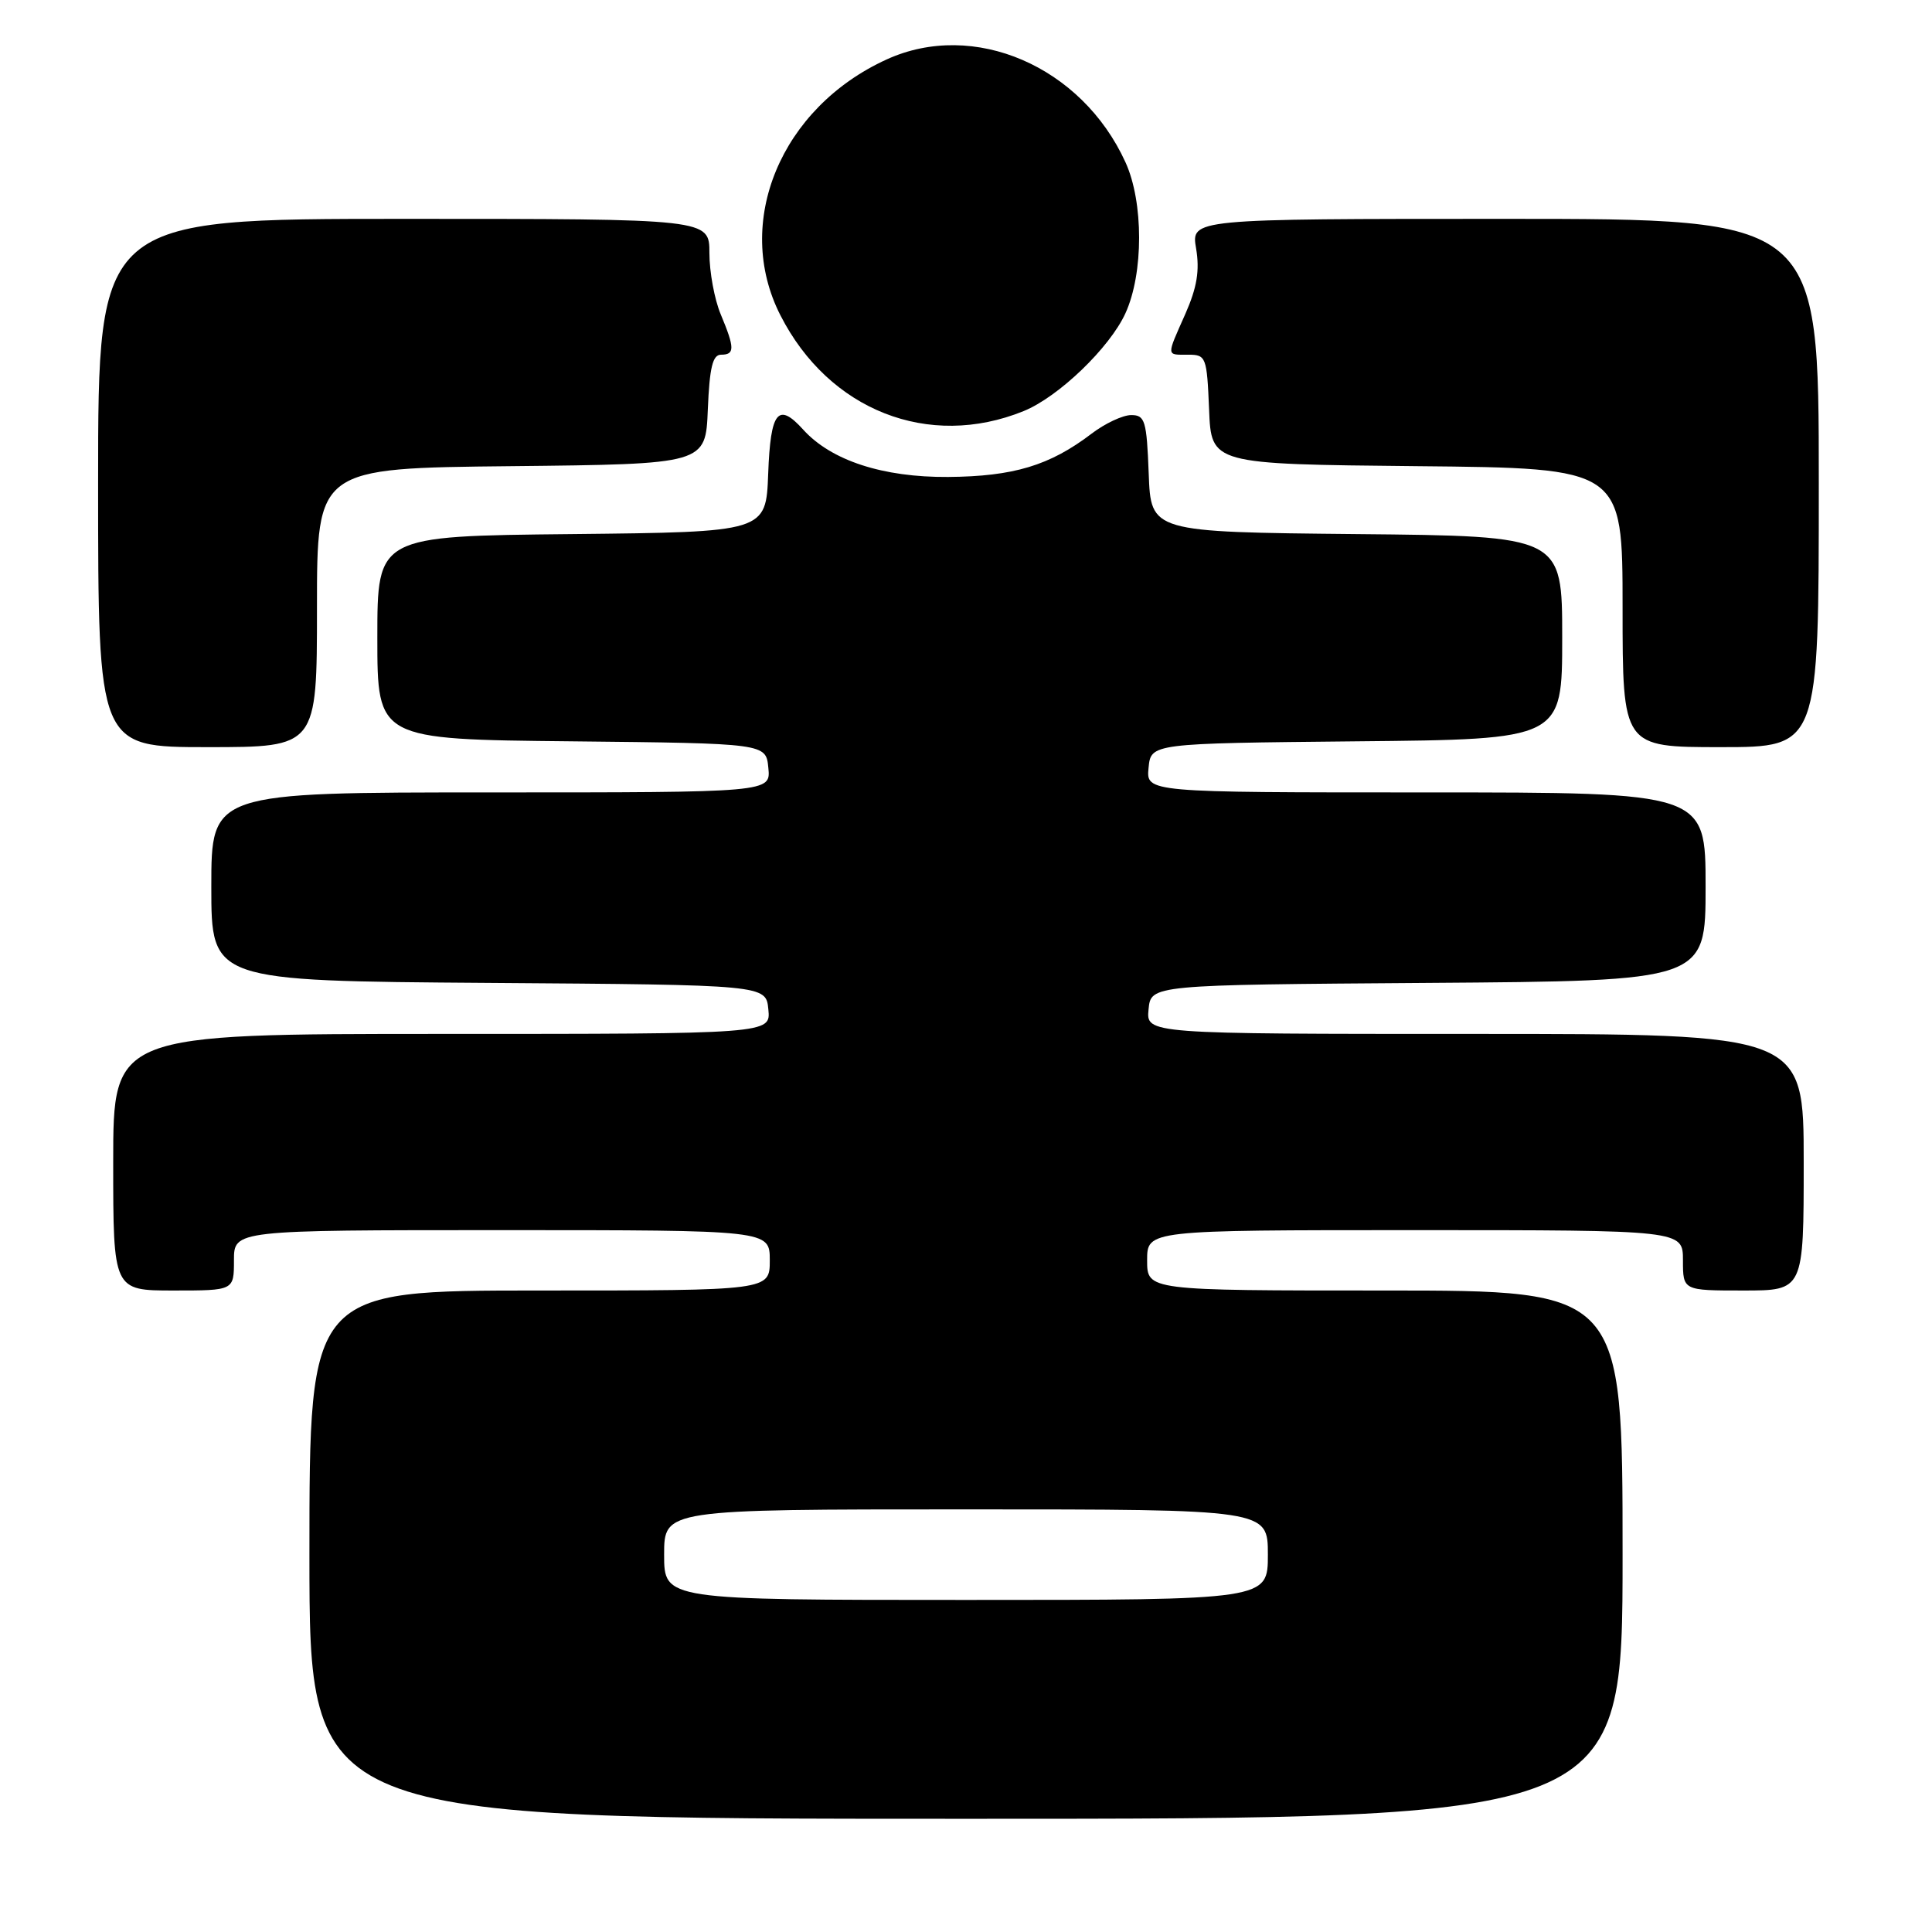 <?xml version="1.0" encoding="UTF-8" standalone="no"?>
<!DOCTYPE svg PUBLIC "-//W3C//DTD SVG 1.1//EN" "http://www.w3.org/Graphics/SVG/1.1/DTD/svg11.dtd" >
<svg xmlns="http://www.w3.org/2000/svg" xmlns:xlink="http://www.w3.org/1999/xlink" version="1.1" viewBox="0 0 256 256">
 <g >
 <path fill="currentColor"
d=" M 215.00 206.00 C 215.00 171.00 215.00 171.00 183.50 171.00 C 152.00 171.00 152.00 171.00 152.00 167.00 C 152.00 163.00 152.00 163.00 187.50 163.00 C 223.00 163.00 223.00 163.00 223.00 167.00 C 223.00 171.00 223.00 171.00 231.00 171.00 C 239.00 171.00 239.00 171.00 239.00 154.00 C 239.00 137.00 239.00 137.00 195.44 137.00 C 151.87 137.00 151.87 137.00 152.19 133.75 C 152.50 130.50 152.50 130.50 189.25 130.24 C 226.00 129.98 226.00 129.98 226.00 117.49 C 226.00 105.00 226.00 105.00 188.94 105.00 C 151.87 105.00 151.87 105.00 152.19 101.75 C 152.50 98.50 152.50 98.50 179.75 98.23 C 207.00 97.97 207.00 97.97 207.00 84.50 C 207.00 71.03 207.00 71.03 179.75 70.77 C 152.50 70.50 152.50 70.50 152.21 62.75 C 151.94 55.73 151.72 55.00 149.89 55.00 C 148.78 55.00 146.41 56.11 144.63 57.47 C 139.09 61.69 134.30 63.13 125.62 63.20 C 116.98 63.26 110.14 61.02 106.44 56.94 C 103.10 53.24 102.10 54.48 101.79 62.75 C 101.50 70.50 101.50 70.50 75.75 70.77 C 50.00 71.03 50.00 71.03 50.00 84.50 C 50.00 97.97 50.00 97.97 75.75 98.23 C 101.50 98.50 101.50 98.50 101.81 101.75 C 102.13 105.00 102.13 105.00 65.06 105.00 C 28.00 105.00 28.00 105.00 28.00 117.49 C 28.00 129.98 28.00 129.98 64.75 130.24 C 101.50 130.50 101.50 130.50 101.81 133.75 C 102.13 137.00 102.13 137.00 58.56 137.00 C 15.00 137.00 15.00 137.00 15.00 154.00 C 15.00 171.00 15.00 171.00 23.00 171.00 C 31.00 171.00 31.00 171.00 31.00 167.00 C 31.00 163.00 31.00 163.00 66.50 163.00 C 102.00 163.00 102.00 163.00 102.00 167.00 C 102.00 171.00 102.00 171.00 71.50 171.00 C 41.00 171.00 41.00 171.00 41.00 206.00 C 41.00 241.00 41.00 241.00 128.00 241.00 C 215.00 241.00 215.00 241.00 215.00 206.00 Z  M 42.00 80.52 C 42.00 62.03 42.00 62.03 67.75 61.77 C 93.50 61.50 93.50 61.50 93.79 54.25 C 94.02 48.70 94.43 47.00 95.54 47.00 C 97.38 47.00 97.37 46.13 95.50 41.65 C 94.67 39.68 94.00 36.02 94.00 33.53 C 94.00 29.00 94.00 29.00 53.50 29.00 C 13.00 29.00 13.00 29.00 13.00 64.00 C 13.00 99.00 13.00 99.00 27.50 99.00 C 42.00 99.00 42.00 99.00 42.00 80.52 Z  M 241.00 64.00 C 241.00 29.00 241.00 29.00 199.41 29.00 C 157.82 29.00 157.82 29.00 158.49 32.93 C 158.98 35.84 158.61 38.08 157.08 41.56 C 154.52 47.33 154.50 47.00 157.46 47.00 C 159.81 47.00 159.92 47.30 160.21 54.25 C 160.50 61.50 160.50 61.50 187.75 61.77 C 215.00 62.03 215.00 62.03 215.00 80.52 C 215.00 99.00 215.00 99.00 228.00 99.00 C 241.00 99.00 241.00 99.00 241.00 64.00 Z  M 135.64 54.47 C 140.27 52.59 147.05 46.07 149.13 41.50 C 151.54 36.22 151.54 26.77 149.13 21.50 C 143.33 8.77 129.04 2.61 117.50 7.87 C 103.45 14.27 97.13 29.48 103.41 41.78 C 109.83 54.38 123.06 59.58 135.64 54.47 Z  M 88.00 206.00 C 88.00 200.00 88.00 200.00 128.00 200.00 C 168.00 200.00 168.00 200.00 168.00 206.00 C 168.00 212.00 168.00 212.00 128.00 212.00 C 88.00 212.00 88.00 212.00 88.00 206.00 Z "/>
</g>
</svg>